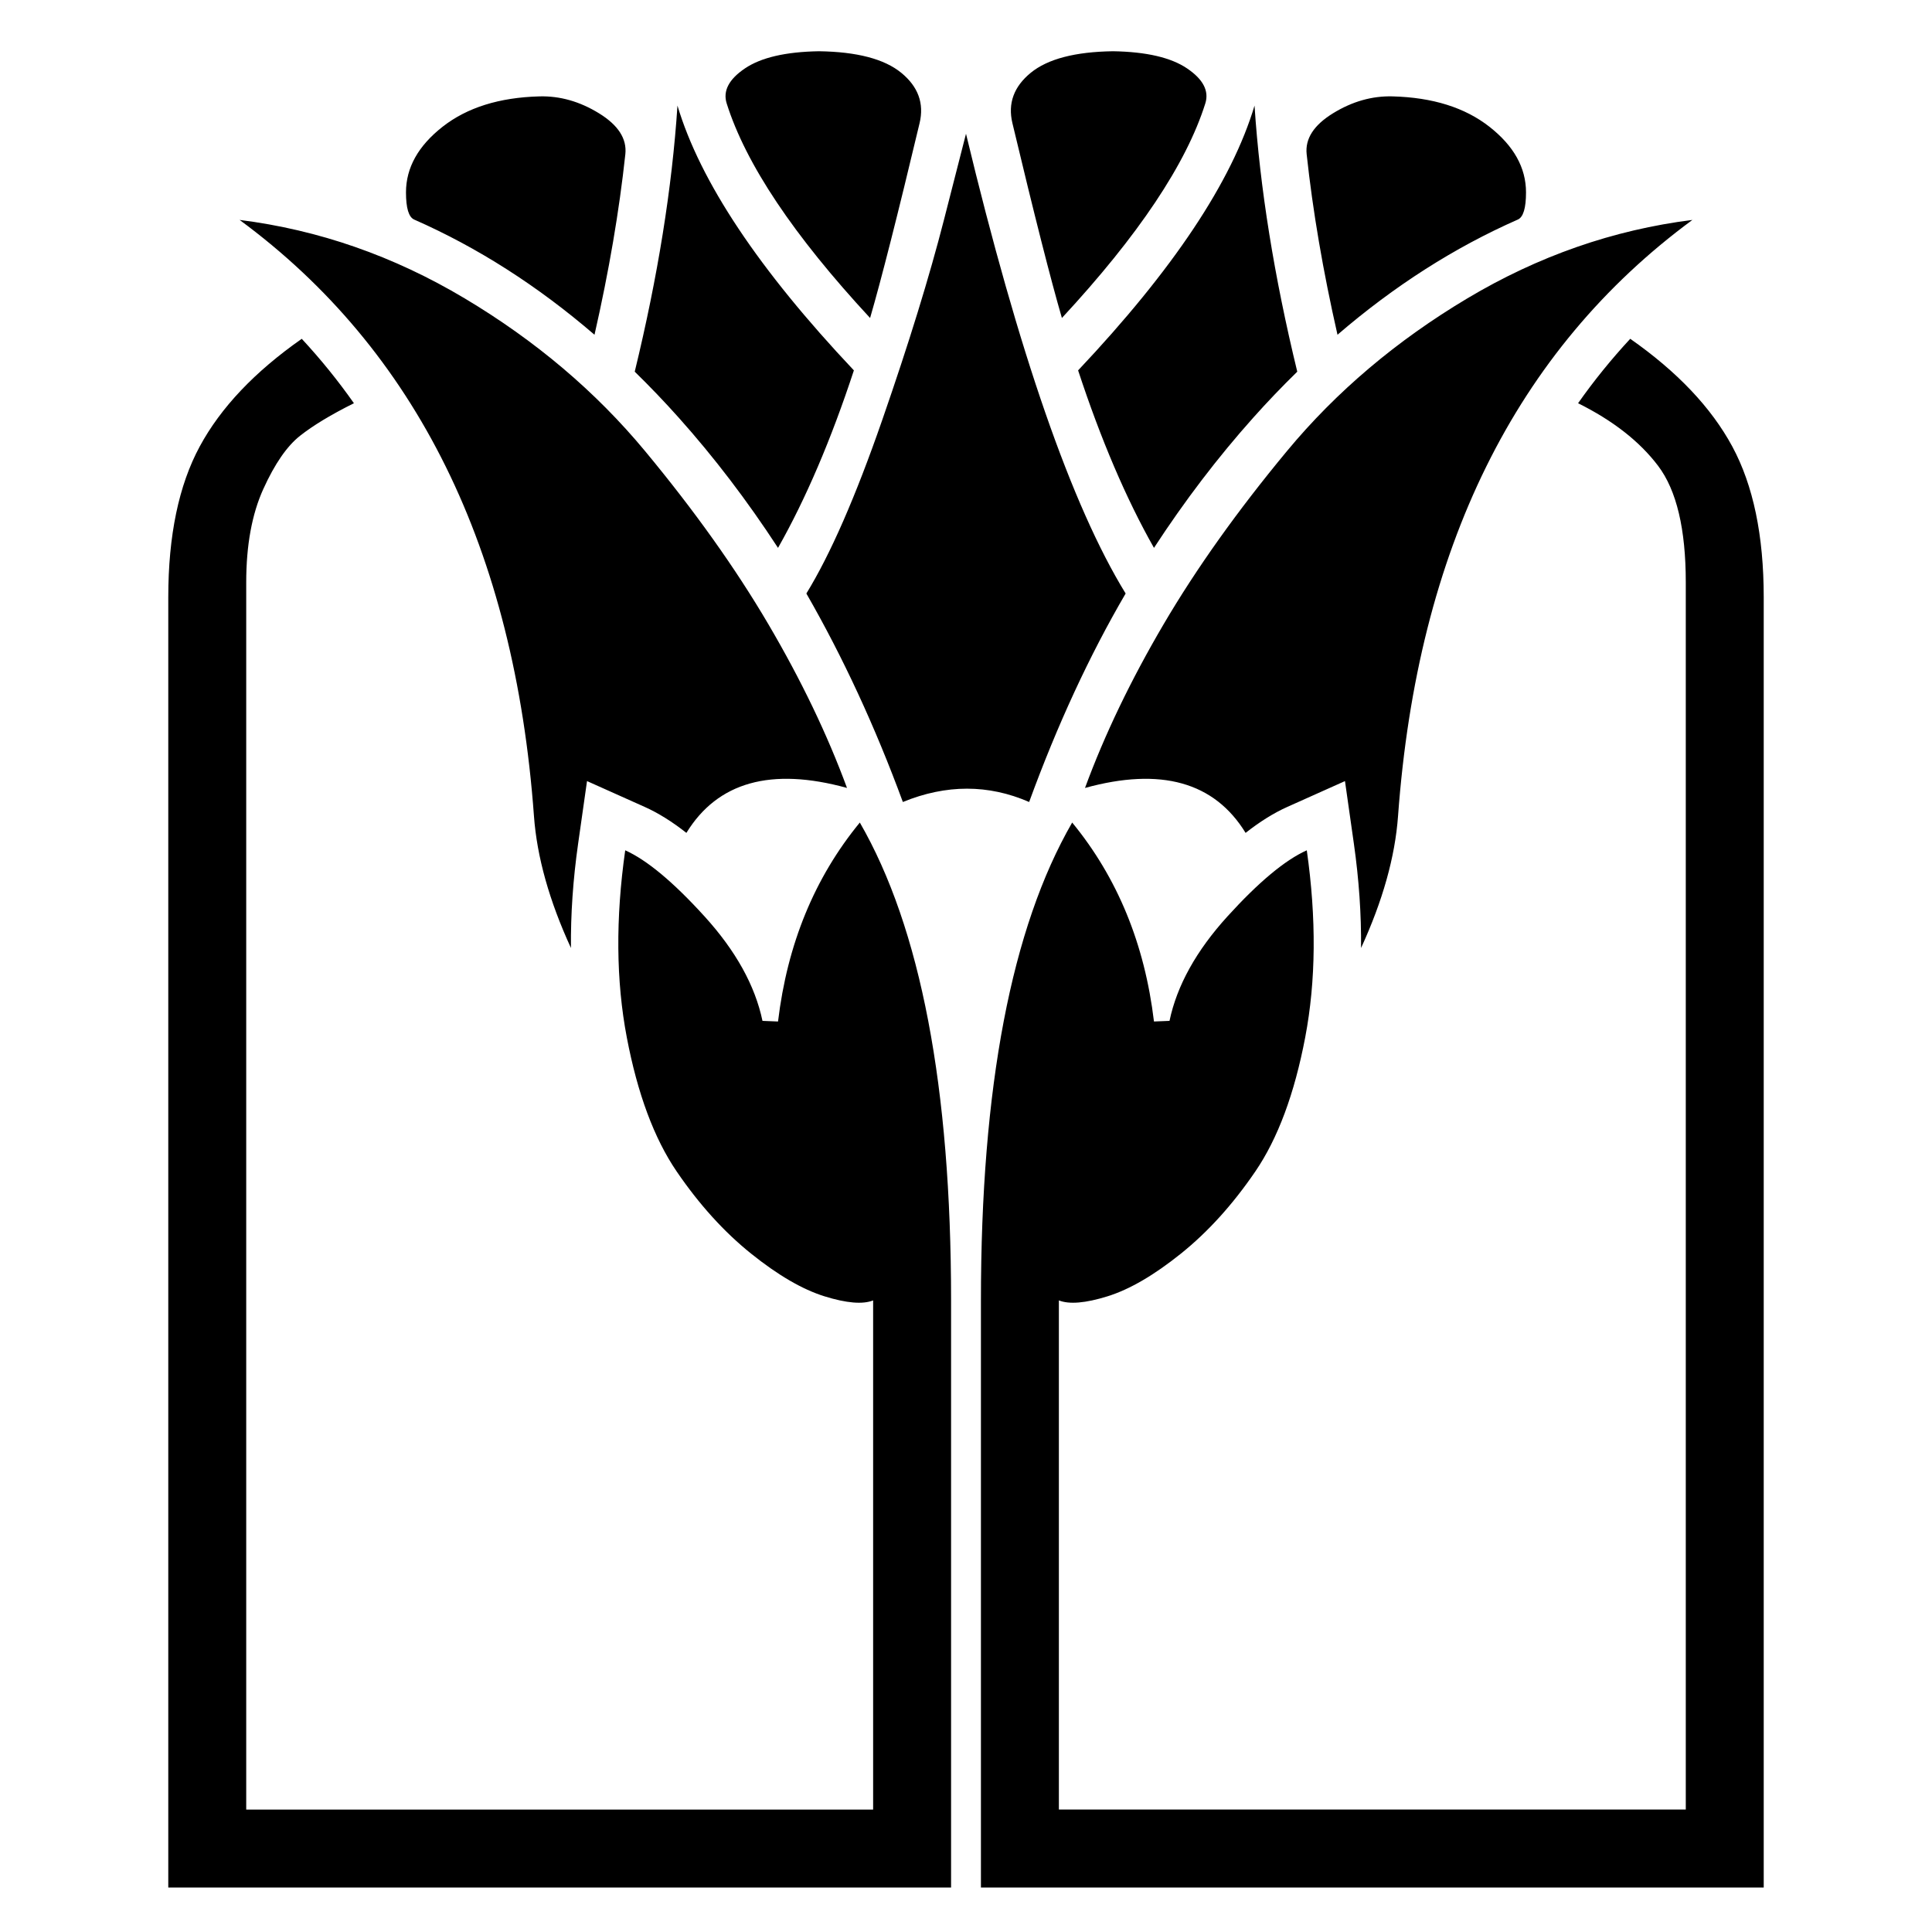 <?xml version="1.0" standalone="no"?>
<!DOCTYPE svg PUBLIC "-//W3C//DTD SVG 1.1//EN" "http://www.w3.org/Graphics/SVG/1.1/DTD/svg11.dtd" >
<svg xmlns="http://www.w3.org/2000/svg" xmlns:xlink="http://www.w3.org/1999/xlink" version="1.1" viewBox="0 0 512 512">
  <g transform="matrix(1 0 0 -1 0 512)">
   <path fill="currentColor"
d="M217.021 498.42q15.102 -0.211 21.825 -5.714q6.724 -5.502 4.857 -13.329q-8.705 -36.506 -13.119 -51.648q-30.435 32.834 -38.004 56.86q-1.563 4.963 4.846 9.288q6.409 4.326 19.595 4.542zM294.98 498.42
q13.185 -0.216 19.594 -4.542q6.409 -4.325 4.846 -9.288q-7.569 -24.026 -38.004 -56.86q-4.414 15.142 -13.119 51.648q-1.866 7.827 4.857 13.329q6.725 5.503 21.826 5.714zM142.941 486.458q8.16 0.219 15.801 -4.483
t6.98 -10.84q-2.429 -22.596 -8.172 -47.848q-22.58 19.429 -47.785 30.525q-2.174 0.958 -2.174 7.201q0 9.803 9.715 17.411q9.715 7.607 25.635 8.033zM369.059 486.458q15.92 -0.426 25.635 -8.033
q9.715 -7.608 9.715 -17.411q0 -6.243 -2.174 -7.201q-25.205 -11.097 -47.785 -30.525q-5.743 25.252 -8.172 47.848q-0.66 6.138 6.98 10.84t15.801 4.483zM179.537 484.012q8.992 -30.158 46.752 -70.166
q-9.036 -27.492 -20.105 -47.04q-12.242 18.767 -26.305 34.499q-5.663 6.335 -11.668 12.198q9.175 37.773 11.325 70.509zM332.463 484.012q2.15 -32.736 11.325 -70.509q-6.005 -5.863 -11.668 -12.198q-14.062 -15.732 -26.305 -34.499
q-11.068 19.548 -20.105 47.04q37.76 40.008 46.752 70.166zM256 476.554q20.924 -87.051 42.306 -121.839q-14.377 -24.605 -25.572 -55.251q-16.207 7.057 -33.467 0q-10.997 29.892 -25.572 55.251q9.521 15.492 20.098 45.951
q10.577 30.46 16.393 53.174zM63.493 453.719q31.426 -3.948 59.634 -20.781q28.207 -16.832 47.833 -40.496q19.626 -23.665 32.668 -45.868q13.043 -22.204 20.837 -43.387q-30.157 8.317 -42.562 -11.91q-5.682 4.478 -11.062 6.888
l-15.274 6.84l-2.356 -16.57q-2.029 -14.258 -1.903 -27.665q-8.62 18.759 -9.801 34.944q-7.748 106.265 -78.014 158.006zM448.507 453.719q-70.263 -51.74 -78.014 -158.006q-1.181 -16.186 -9.801 -34.944
q0.126 13.407 -1.903 27.665l-2.356 16.57l-15.274 -6.84q-5.38 -2.41 -11.062 -6.888q-12.404 20.227 -42.562 11.91q7.794 21.183 20.837 43.387q13.042 22.203 32.668 45.868q19.626 23.664 47.833 40.496
q28.208 16.833 59.634 20.781zM79.969 422.215q7.516 -8.107 13.826 -17.076q-9.068 -4.513 -14.271 -8.619q-5.203 -4.107 -9.738 -14.102q-4.534 -9.994 -4.534 -24.733v-325.238h166.136v134.929q-4.135 -1.635 -12.892 1.089
q-8.756 2.725 -19.474 11.333q-10.718 8.609 -19.68 21.73q-8.962 13.12 -13.236 35.569q-4.275 22.45 -0.417 49.563q8.617 -3.86 21.026 -17.52q12.408 -13.659 15.351 -27.68l4.12 -0.166q3.688 30.814 21.676 52.726
q24.183 -41.903 24.183 -126.644v-155.586h-207.45v341.94q0 24.535 8.343 39.969t27.031 28.517zM432.031 422.215q18.689 -13.083 27.031 -28.517t8.343 -39.969v-341.94h-207.45v155.586q0 84.74 24.183 126.644q17.987 -21.912 21.676 -52.726
l4.118 0.166q2.941 14.021 15.351 27.68q12.41 13.66 21.028 17.52q3.858 -27.113 -0.417 -49.563q-4.274 -22.449 -13.236 -35.569q-8.962 -13.12 -19.68 -21.73q-10.718 -8.608 -19.474 -11.333
q-8.757 -2.724 -12.892 -1.089v-134.929h166.136v325.238q0 21.156 -7.327 30.85q-7.326 9.693 -21.216 16.605q6.311 8.969 13.826 17.076z" />
  </g>

</svg>
